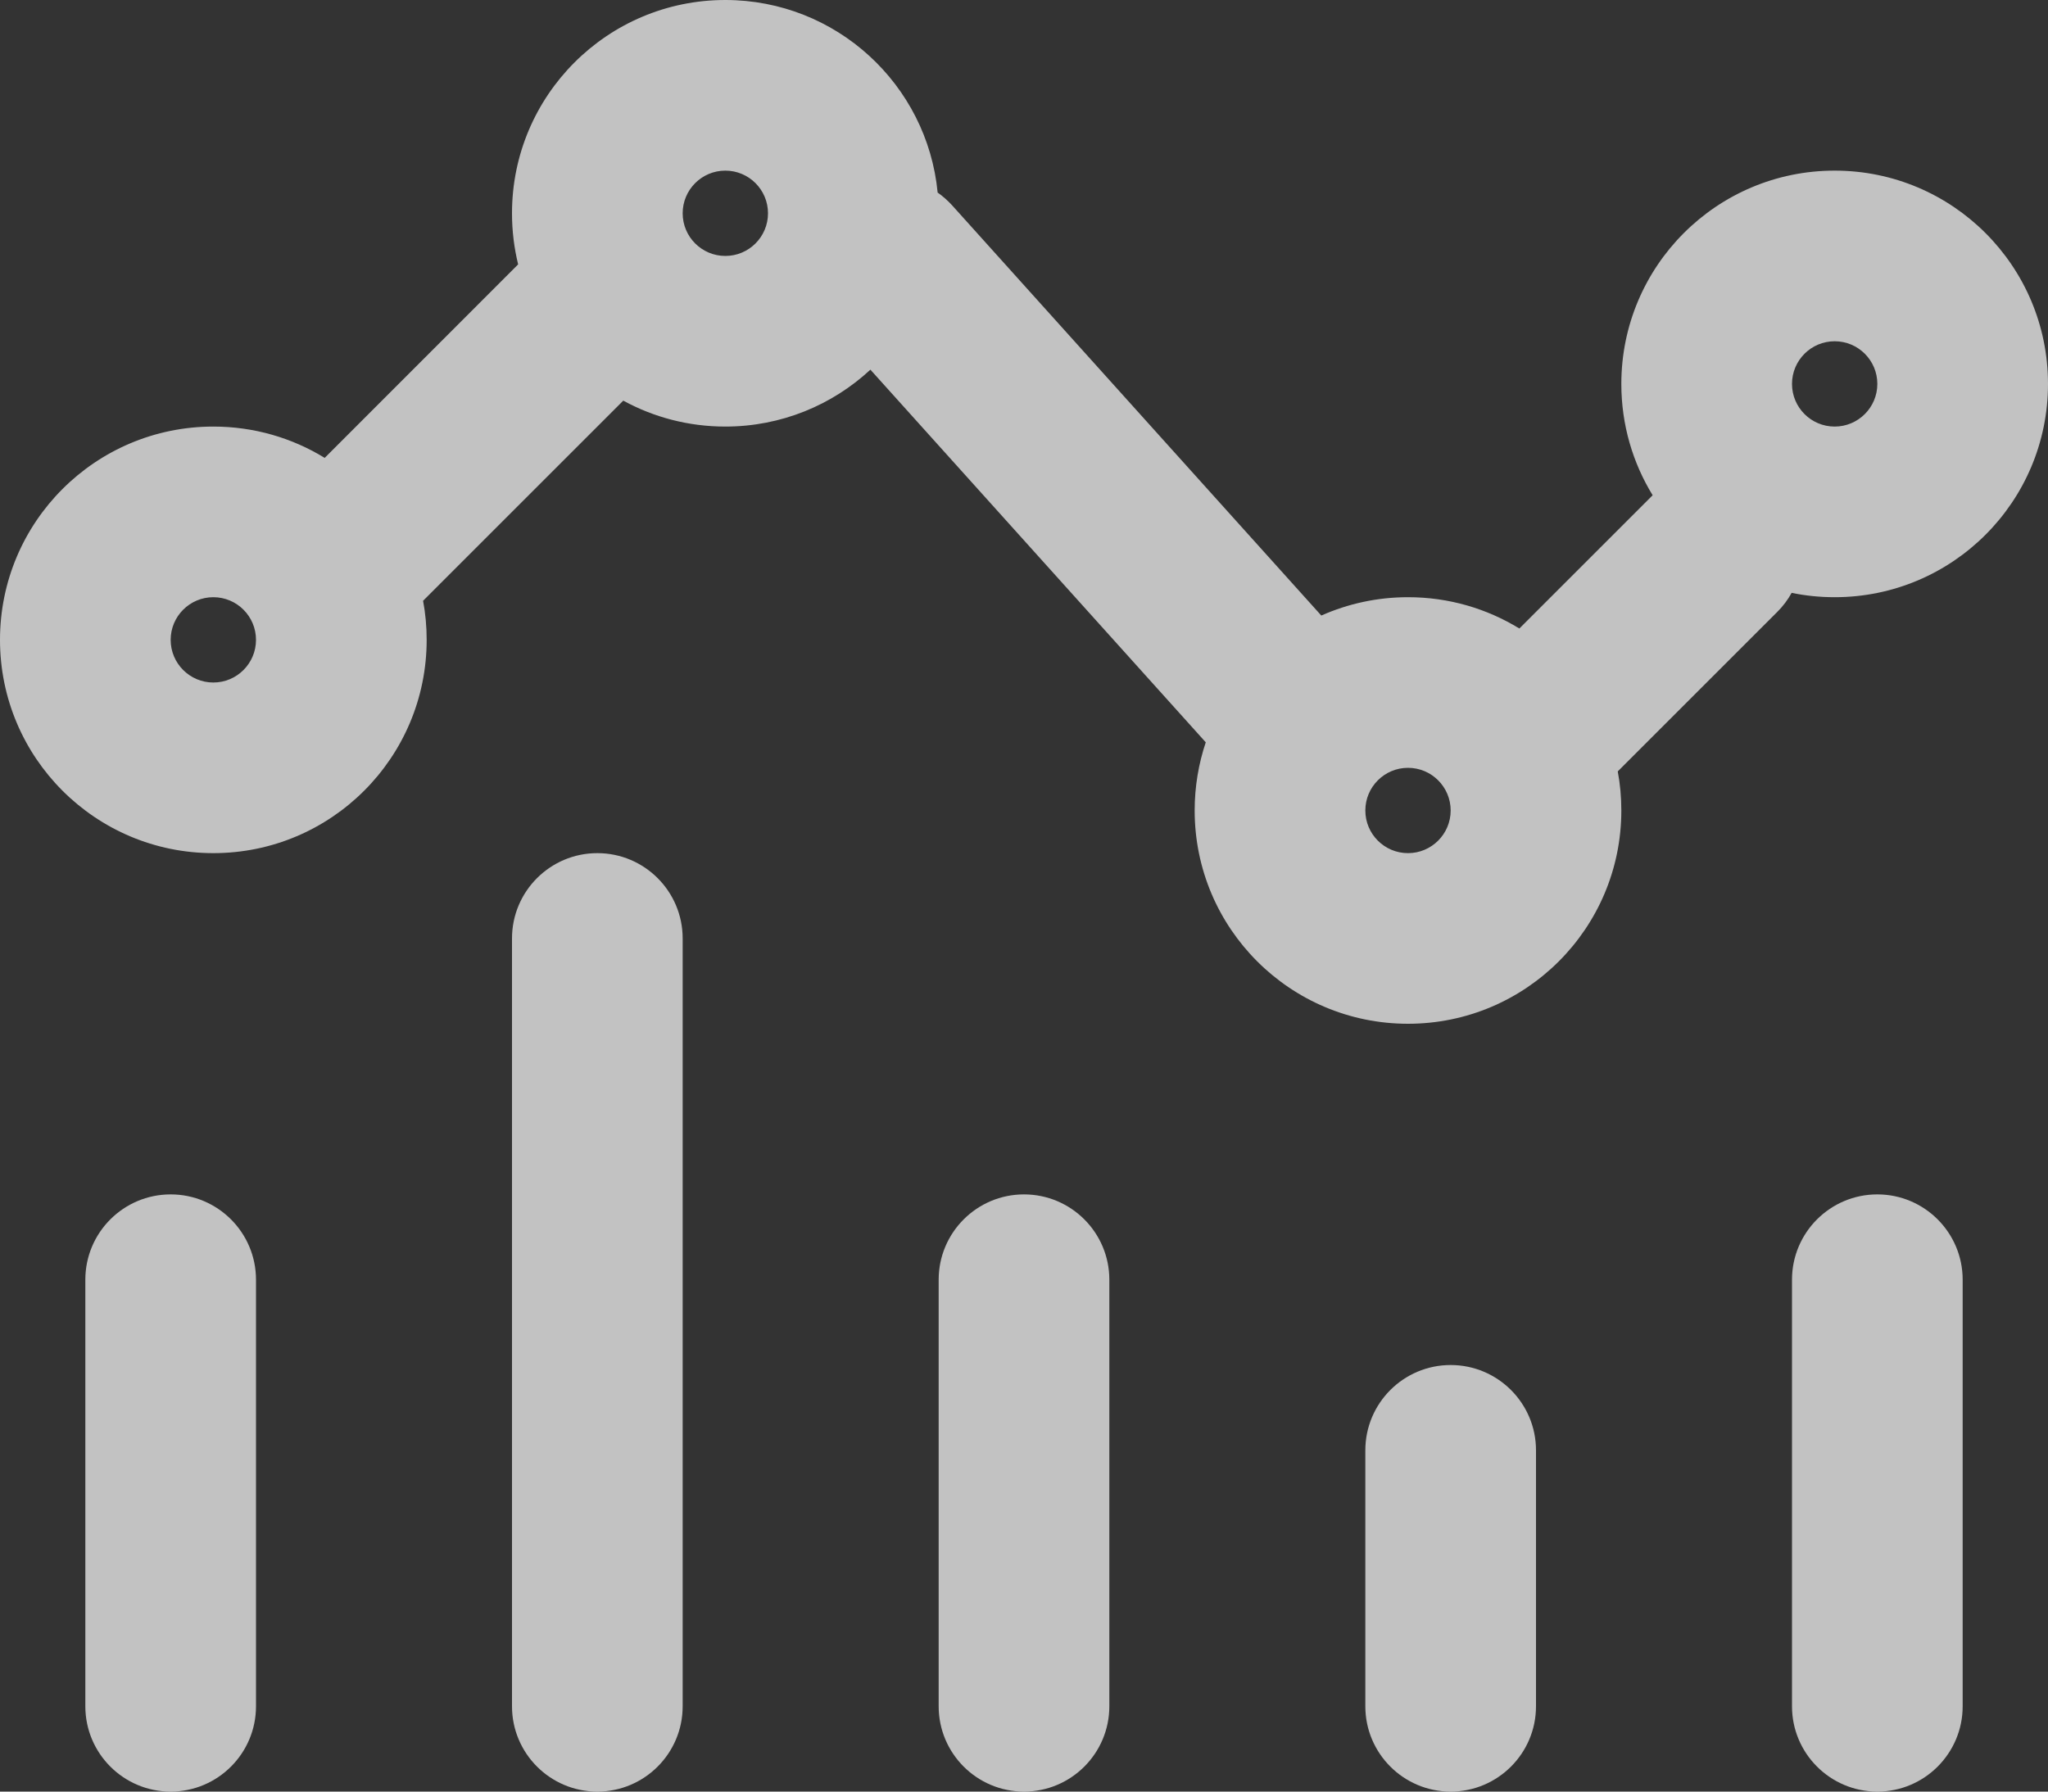 <svg width="24" height="21" viewBox="0 0 24 21" fill="none" xmlns="http://www.w3.org/2000/svg">
  <rect x="0" y="0" width="24" height="21" fill="#333333" stroke="none"/>
  <path fill-rule="evenodd" clip-rule="evenodd"
    d="M8.5 2C8.224 2 8 2.224 8 2.5C8 2.776 8.224 3 8.5 3C8.776 3 9 2.776 9 2.5C9 2.224 8.776 2 8.5 2ZM6 2.5C6 1.119 7.119 0 8.5 0C9.799 0 10.866 0.99 10.988 2.257C11.048 2.299 11.104 2.349 11.156 2.405L15.484 7.215C15.795 7.077 16.138 7 16.5 7C16.978 7 17.425 7.134 17.805 7.367L19.367 5.805C19.134 5.425 19 4.978 19 4.5C19 3.119 20.119 2 21.5 2C22.881 2 24 3.119 24 4.5C24 5.881 22.881 7 21.5 7C21.327 7 21.159 6.983 20.996 6.949C20.952 7.029 20.896 7.104 20.828 7.172L18.958 9.042C18.986 9.19 19 9.344 19 9.5C19 10.881 17.881 12 16.5 12C15.119 12 14 10.881 14 9.5C14 9.22 14.046 8.952 14.13 8.701L10.2 4.333C9.754 4.747 9.156 5 8.5 5C8.067 5 7.659 4.89 7.304 4.696L4.958 7.042C4.986 7.19 5 7.344 5 7.5C5 8.881 3.881 10 2.5 10C1.119 10 0 8.881 0 7.5C0 6.119 1.119 5 2.5 5C2.978 5 3.425 5.134 3.805 5.367L6.072 3.099C6.025 2.907 6 2.707 6 2.5ZM21 4.5C21 4.224 21.224 4 21.5 4C21.776 4 22 4.224 22 4.5C22 4.776 21.776 5 21.5 5C21.224 5 21 4.776 21 4.5ZM2.5 7C2.224 7 2 7.224 2 7.5C2 7.776 2.224 8 2.5 8C2.776 8 3 7.776 3 7.5C3 7.224 2.776 7 2.5 7ZM16.5 9C16.224 9 16 9.224 16 9.5C16 9.776 16.224 10 16.5 10C16.776 10 17 9.776 17 9.5C17 9.224 16.776 9 16.5 9ZM3 15C3 14.448 2.552 14 2 14C1.448 14 1 14.448 1 15L1 20C1 20.552 1.448 21 2 21C2.552 21 3 20.552 3 20L3 15ZM12 14C12.552 14 13 14.448 13 15V20C13 20.552 12.552 21 12 21C11.448 21 11 20.552 11 20V15C11 14.448 11.448 14 12 14ZM23 15C23 14.448 22.552 14 22 14C21.448 14 21 14.448 21 15V20C21 20.552 21.448 21 22 21C22.552 21 23 20.552 23 20V15ZM18 17C18 16.448 17.552 16 17 16C16.448 16 16 16.448 16 17V20C16 20.552 16.448 21 17 21C17.552 21 18 20.552 18 20V17ZM8 11C8 10.448 7.552 10 7 10C6.448 10 6 10.448 6 11L6 20C6 20.552 6.448 21 7 21C7.552 21 8 20.552 8 20V11Z"
    fill="white" fill-opacity="0.7" />
</svg>